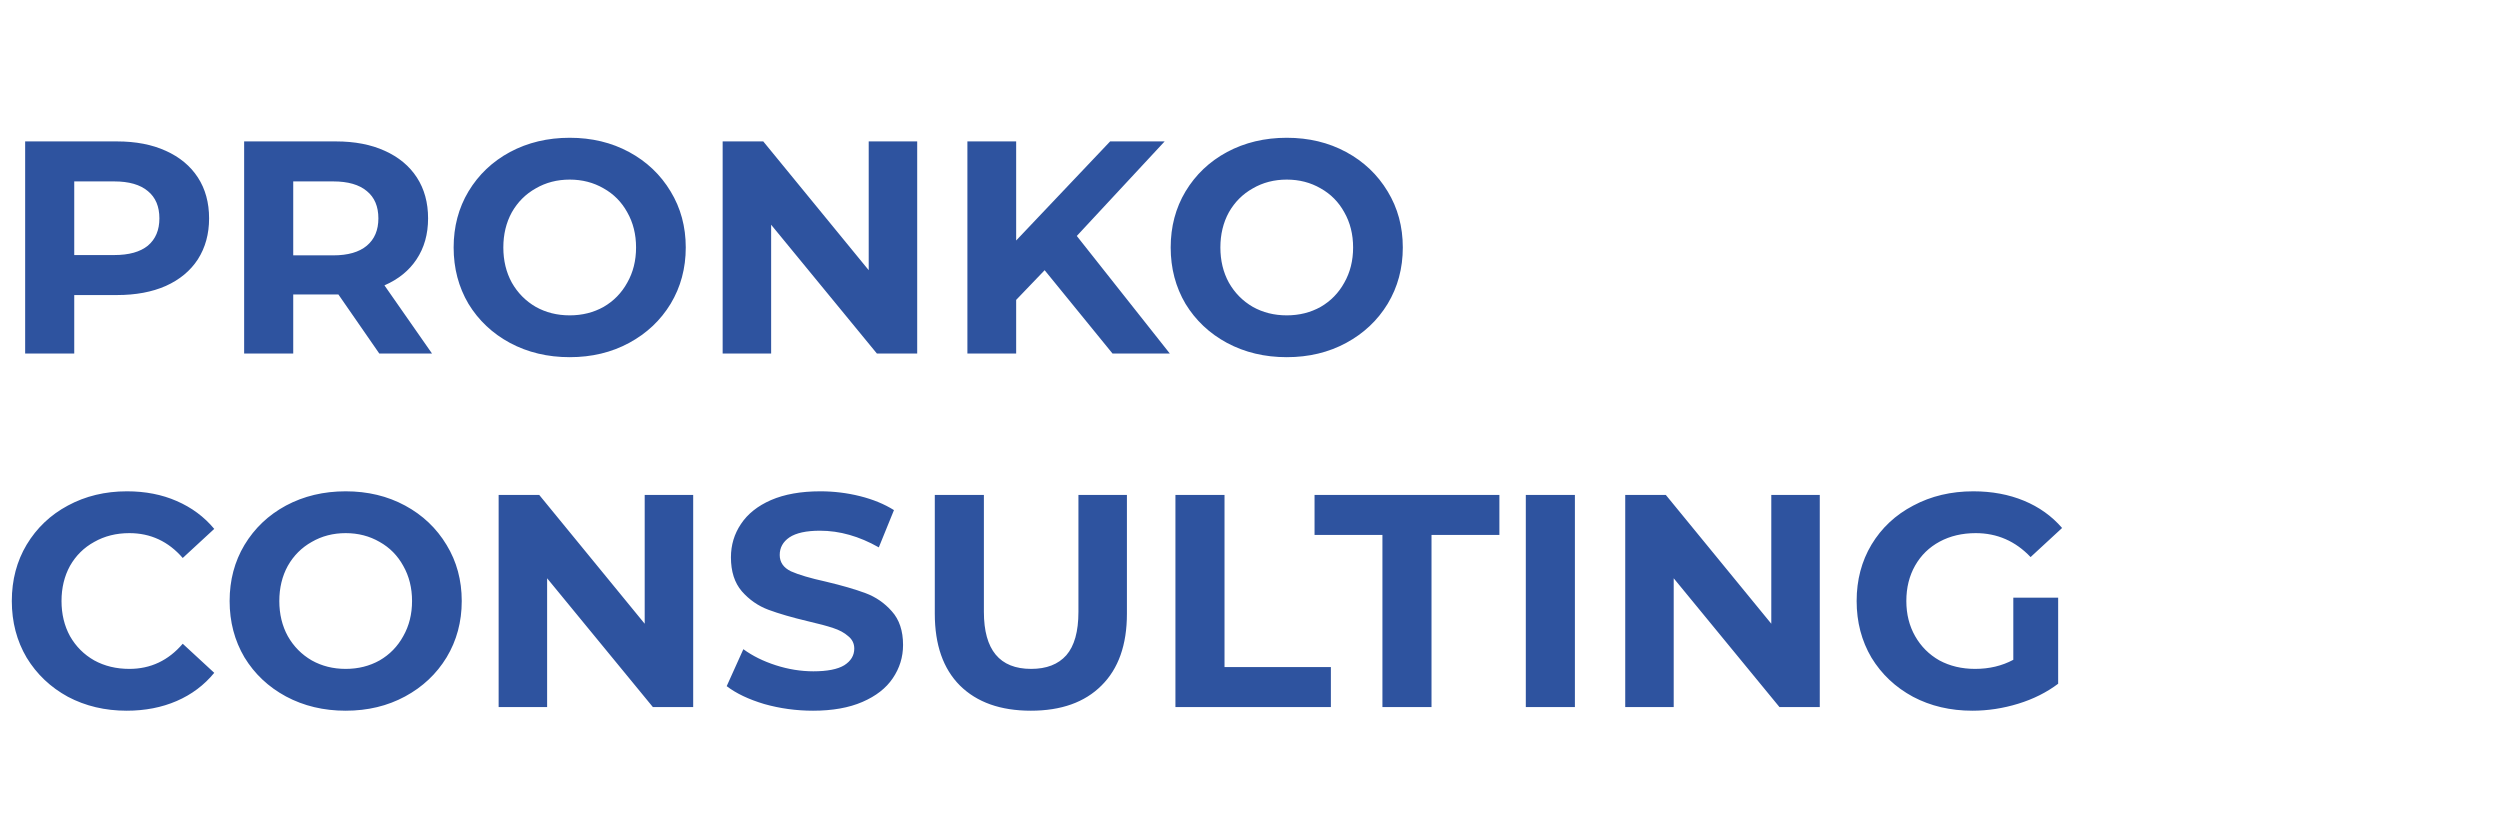 <svg width="99" height="33" viewBox="0 0 99 33" fill="none" xmlns="http://www.w3.org/2000/svg">
<path d="M4.632 5.6C5.376 5.6 6.02 5.724 6.564 5.972C7.116 6.22 7.54 6.572 7.836 7.028C8.132 7.484 8.28 8.024 8.28 8.648C8.28 9.264 8.132 9.804 7.836 10.268C7.54 10.724 7.116 11.076 6.564 11.324C6.02 11.564 5.376 11.684 4.632 11.684H2.94V14H0.996V5.6H4.632ZM4.524 10.1C5.108 10.1 5.552 9.976 5.856 9.728C6.16 9.472 6.312 9.112 6.312 8.648C6.312 8.176 6.16 7.816 5.856 7.568C5.552 7.312 5.108 7.184 4.524 7.184H2.94V10.1H4.524ZM15.02 14L13.4 11.66H13.304H11.612V14H9.668V5.6H13.304C14.048 5.6 14.692 5.724 15.236 5.972C15.788 6.22 16.212 6.572 16.508 7.028C16.804 7.484 16.952 8.024 16.952 8.648C16.952 9.272 16.8 9.812 16.496 10.268C16.2 10.716 15.776 11.06 15.224 11.3L17.108 14H15.02ZM14.984 8.648C14.984 8.176 14.832 7.816 14.528 7.568C14.224 7.312 13.78 7.184 13.196 7.184H11.612V10.112H13.196C13.78 10.112 14.224 9.984 14.528 9.728C14.832 9.472 14.984 9.112 14.984 8.648ZM22.56 14.144C21.688 14.144 20.9 13.956 20.196 13.58C19.5 13.204 18.952 12.688 18.552 12.032C18.16 11.368 17.964 10.624 17.964 9.8C17.964 8.976 18.16 8.236 18.552 7.58C18.952 6.916 19.5 6.396 20.196 6.02C20.9 5.644 21.688 5.456 22.56 5.456C23.432 5.456 24.216 5.644 24.912 6.02C25.608 6.396 26.156 6.916 26.556 7.58C26.956 8.236 27.156 8.976 27.156 9.8C27.156 10.624 26.956 11.368 26.556 12.032C26.156 12.688 25.608 13.204 24.912 13.58C24.216 13.956 23.432 14.144 22.56 14.144ZM22.56 12.488C23.056 12.488 23.504 12.376 23.904 12.152C24.304 11.92 24.616 11.6 24.84 11.192C25.072 10.784 25.188 10.32 25.188 9.8C25.188 9.28 25.072 8.816 24.84 8.408C24.616 8 24.304 7.684 23.904 7.46C23.504 7.228 23.056 7.112 22.56 7.112C22.064 7.112 21.616 7.228 21.216 7.46C20.816 7.684 20.5 8 20.268 8.408C20.044 8.816 19.932 9.28 19.932 9.8C19.932 10.32 20.044 10.784 20.268 11.192C20.5 11.6 20.816 11.92 21.216 12.152C21.616 12.376 22.064 12.488 22.56 12.488ZM36.321 5.6V14H34.725L30.537 8.9V14H28.617V5.6H30.225L34.401 10.7V5.6H36.321ZM41.368 10.7L40.24 11.876V14H38.309V5.6H40.24V9.524L43.961 5.6H46.12L42.641 9.344L46.325 14H44.056L41.368 10.7ZM50.955 14.144C50.083 14.144 49.295 13.956 48.591 13.58C47.895 13.204 47.347 12.688 46.947 12.032C46.555 11.368 46.359 10.624 46.359 9.8C46.359 8.976 46.555 8.236 46.947 7.58C47.347 6.916 47.895 6.396 48.591 6.02C49.295 5.644 50.083 5.456 50.955 5.456C51.827 5.456 52.611 5.644 53.307 6.02C54.003 6.396 54.551 6.916 54.951 7.58C55.351 8.236 55.551 8.976 55.551 9.8C55.551 10.624 55.351 11.368 54.951 12.032C54.551 12.688 54.003 13.204 53.307 13.58C52.611 13.956 51.827 14.144 50.955 14.144ZM50.955 12.488C51.451 12.488 51.899 12.376 52.299 12.152C52.699 11.92 53.011 11.6 53.235 11.192C53.467 10.784 53.583 10.32 53.583 9.8C53.583 9.28 53.467 8.816 53.235 8.408C53.011 8 52.699 7.684 52.299 7.46C51.899 7.228 51.451 7.112 50.955 7.112C50.459 7.112 50.011 7.228 49.611 7.46C49.211 7.684 48.895 8 48.663 8.408C48.439 8.816 48.327 9.28 48.327 9.8C48.327 10.32 48.439 10.784 48.663 11.192C48.895 11.6 49.211 11.92 49.611 12.152C50.011 12.376 50.459 12.488 50.955 12.488ZM5.016 28.144C4.16 28.144 3.384 27.96 2.688 27.592C2 27.216 1.456 26.7 1.056 26.044C0.664 25.38 0.468 24.632 0.468 23.8C0.468 22.968 0.664 22.224 1.056 21.568C1.456 20.904 2 20.388 2.688 20.02C3.384 19.644 4.164 19.456 5.028 19.456C5.756 19.456 6.412 19.584 6.996 19.84C7.588 20.096 8.084 20.464 8.484 20.944L7.236 22.096C6.668 21.44 5.964 21.112 5.124 21.112C4.604 21.112 4.14 21.228 3.732 21.46C3.324 21.684 3.004 22 2.772 22.408C2.548 22.816 2.436 23.28 2.436 23.8C2.436 24.32 2.548 24.784 2.772 25.192C3.004 25.6 3.324 25.92 3.732 26.152C4.14 26.376 4.604 26.488 5.124 26.488C5.964 26.488 6.668 26.156 7.236 25.492L8.484 26.644C8.084 27.132 7.588 27.504 6.996 27.76C6.404 28.016 5.744 28.144 5.016 28.144ZM13.689 28.144C12.817 28.144 12.029 27.956 11.325 27.58C10.629 27.204 10.081 26.688 9.681 26.032C9.289 25.368 9.093 24.624 9.093 23.8C9.093 22.976 9.289 22.236 9.681 21.58C10.081 20.916 10.629 20.396 11.325 20.02C12.029 19.644 12.817 19.456 13.689 19.456C14.561 19.456 15.345 19.644 16.041 20.02C16.737 20.396 17.285 20.916 17.685 21.58C18.085 22.236 18.285 22.976 18.285 23.8C18.285 24.624 18.085 25.368 17.685 26.032C17.285 26.688 16.737 27.204 16.041 27.58C15.345 27.956 14.561 28.144 13.689 28.144ZM13.689 26.488C14.185 26.488 14.633 26.376 15.033 26.152C15.433 25.92 15.745 25.6 15.969 25.192C16.201 24.784 16.317 24.32 16.317 23.8C16.317 23.28 16.201 22.816 15.969 22.408C15.745 22 15.433 21.684 15.033 21.46C14.633 21.228 14.185 21.112 13.689 21.112C13.193 21.112 12.745 21.228 12.345 21.46C11.945 21.684 11.629 22 11.397 22.408C11.173 22.816 11.061 23.28 11.061 23.8C11.061 24.32 11.173 24.784 11.397 25.192C11.629 25.6 11.945 25.92 12.345 26.152C12.745 26.376 13.193 26.488 13.689 26.488ZM27.45 19.6V28H25.854L21.666 22.9V28H19.746V19.6H21.354L25.53 24.7V19.6H27.45ZM32.197 28.144C31.533 28.144 30.889 28.056 30.265 27.88C29.649 27.696 29.153 27.46 28.777 27.172L29.437 25.708C29.797 25.972 30.225 26.184 30.721 26.344C31.217 26.504 31.713 26.584 32.209 26.584C32.761 26.584 33.169 26.504 33.433 26.344C33.697 26.176 33.829 25.956 33.829 25.684C33.829 25.484 33.749 25.32 33.589 25.192C33.437 25.056 33.237 24.948 32.989 24.868C32.749 24.788 32.421 24.7 32.005 24.604C31.365 24.452 30.841 24.3 30.433 24.148C30.025 23.996 29.673 23.752 29.377 23.416C29.089 23.08 28.945 22.632 28.945 22.072C28.945 21.584 29.077 21.144 29.341 20.752C29.605 20.352 30.001 20.036 30.529 19.804C31.065 19.572 31.717 19.456 32.485 19.456C33.021 19.456 33.545 19.52 34.057 19.648C34.569 19.776 35.017 19.96 35.401 20.2L34.801 21.676C34.025 21.236 33.249 21.016 32.473 21.016C31.929 21.016 31.525 21.104 31.261 21.28C31.005 21.456 30.877 21.688 30.877 21.976C30.877 22.264 31.025 22.48 31.321 22.624C31.625 22.76 32.085 22.896 32.701 23.032C33.341 23.184 33.865 23.336 34.273 23.488C34.681 23.64 35.029 23.88 35.317 24.208C35.613 24.536 35.761 24.98 35.761 25.54C35.761 26.02 35.625 26.46 35.353 26.86C35.089 27.252 34.689 27.564 34.153 27.796C33.617 28.028 32.965 28.144 32.197 28.144ZM40.822 28.144C39.622 28.144 38.686 27.812 38.014 27.148C37.35 26.484 37.018 25.536 37.018 24.304V19.6H38.962V24.232C38.962 25.736 39.586 26.488 40.834 26.488C41.442 26.488 41.906 26.308 42.226 25.948C42.546 25.58 42.706 25.008 42.706 24.232V19.6H44.626V24.304C44.626 25.536 44.29 26.484 43.618 27.148C42.954 27.812 42.022 28.144 40.822 28.144ZM46.547 19.6H48.491V26.416H52.703V28H46.547V19.6ZM54.744 21.184H52.056V19.6H59.376V21.184H56.688V28H54.744V21.184ZM60.422 19.6H62.366V28H60.422V19.6ZM72.063 19.6V28H70.467L66.279 22.9V28H64.359V19.6H65.967L70.143 24.7V19.6H72.063ZM79.727 23.668H81.503V27.076C81.047 27.42 80.519 27.684 79.919 27.868C79.319 28.052 78.715 28.144 78.107 28.144C77.235 28.144 76.451 27.96 75.755 27.592C75.059 27.216 74.511 26.7 74.111 26.044C73.719 25.38 73.523 24.632 73.523 23.8C73.523 22.968 73.719 22.224 74.111 21.568C74.511 20.904 75.063 20.388 75.767 20.02C76.471 19.644 77.263 19.456 78.143 19.456C78.879 19.456 79.547 19.58 80.147 19.828C80.747 20.076 81.251 20.436 81.659 20.908L80.411 22.06C79.811 21.428 79.087 21.112 78.239 21.112C77.703 21.112 77.227 21.224 76.811 21.448C76.395 21.672 76.071 21.988 75.839 22.396C75.607 22.804 75.491 23.272 75.491 23.8C75.491 24.32 75.607 24.784 75.839 25.192C76.071 25.6 76.391 25.92 76.799 26.152C77.215 26.376 77.687 26.488 78.215 26.488C78.775 26.488 79.279 26.368 79.727 26.128V23.668Z" fill="#2E539F"/>
</svg>
